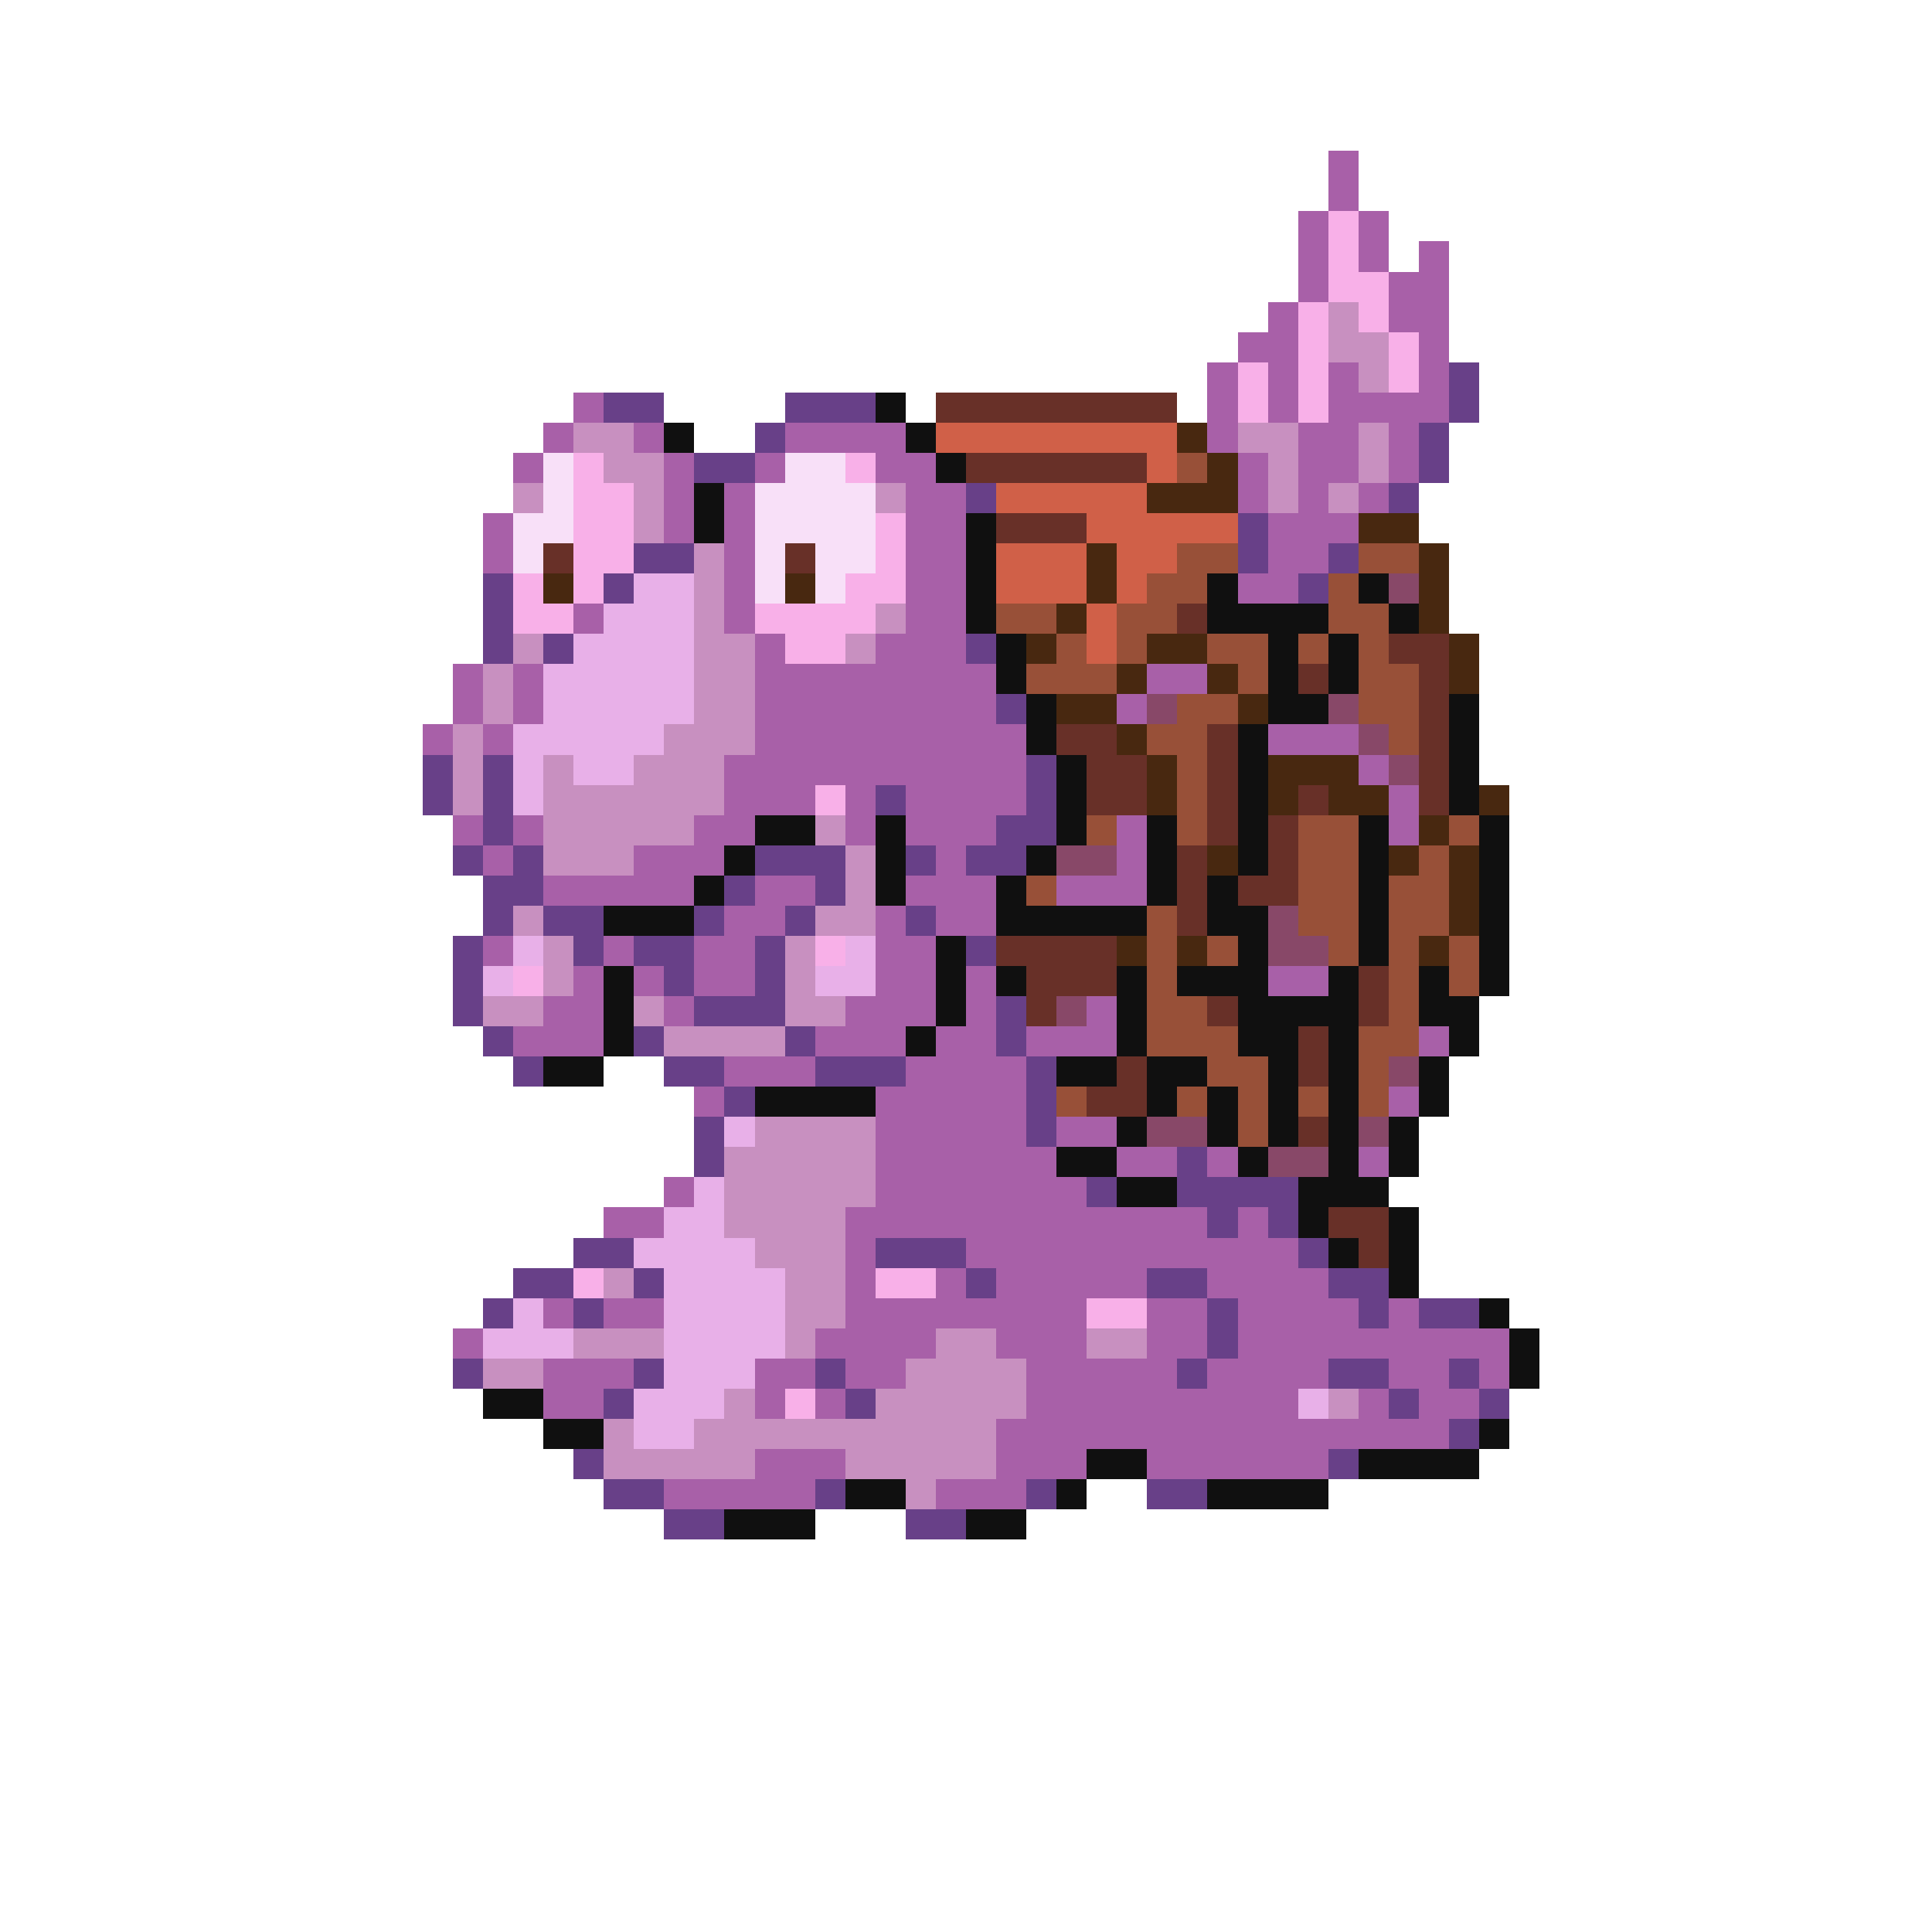 <svg xmlns="http://www.w3.org/2000/svg" viewBox="0 -0.5 64 64" shape-rendering="crispEdges">
<path stroke="#a860a8" d="M44 5h1M44 6h1M43 7h1M45 7h1M43 8h1M45 8h1M47 8h1M43 9h1M46 9h2M42 10h1M46 10h2M41 11h2M47 11h1M40 12h1M42 12h1M44 12h1M47 12h1M19 13h1M40 13h1M42 13h1M44 13h4M18 14h1M21 14h1M26 14h4M40 14h1M43 14h2M46 14h1M17 15h1M22 15h1M25 15h1M29 15h2M41 15h1M43 15h2M46 15h1M22 16h1M24 16h1M30 16h2M41 16h1M43 16h1M45 16h1M16 17h1M22 17h1M24 17h1M30 17h2M42 17h3M16 18h1M24 18h1M30 18h2M42 18h2M24 19h1M30 19h2M41 19h2M19 20h1M24 20h1M30 20h2M25 21h1M29 21h3M15 22h1M17 22h1M25 22h8M38 22h2M15 23h1M17 23h1M25 23h8M37 23h1M14 24h1M16 24h1M25 24h9M42 24h3M24 25h10M45 25h1M24 26h3M28 26h1M30 26h4M46 26h1M15 27h1M17 27h1M23 27h2M28 27h1M30 27h3M37 27h1M46 27h1M16 28h1M21 28h3M31 28h1M37 28h1M18 29h5M25 29h2M30 29h3M35 29h3M24 30h2M29 30h1M31 30h2M16 31h1M20 31h1M23 31h2M29 31h2M19 32h1M21 32h1M23 32h2M29 32h2M32 32h1M42 32h2M18 33h2M22 33h1M28 33h3M32 33h1M36 33h1M17 34h3M27 34h3M31 34h2M34 34h3M47 34h1M24 35h3M30 35h4M23 36h1M29 36h5M46 36h1M29 37h5M35 37h2M29 38h6M37 38h2M40 38h1M45 38h1M22 39h1M29 39h7M20 40h2M28 40h12M41 40h1M28 41h1M32 41h11M28 42h1M31 42h1M33 42h5M40 42h4M18 43h1M20 43h2M28 43h8M38 43h2M41 43h4M46 43h1M15 44h1M27 44h4M33 44h3M38 44h2M41 44h9M18 45h3M25 45h2M28 45h2M34 45h5M40 45h4M46 45h2M49 45h1M18 46h2M25 46h1M27 46h1M34 46h9M45 46h1M47 46h2M33 47h15M25 48h3M33 48h3M38 48h6M22 49h5M31 49h3" />
<path stroke="#f8b0e8" d="M44 7h1M44 8h1M44 9h2M43 10h1M45 10h1M43 11h1M46 11h1M41 12h1M43 12h1M46 12h1M41 13h1M43 13h1M19 15h1M28 15h1M19 16h2M19 17h2M29 17h1M19 18h2M29 18h1M17 19h1M19 19h1M28 19h2M17 20h2M25 20h4M26 21h2M27 26h1M27 31h1M17 32h1M19 42h1M29 42h2M36 43h2M26 46h1" />
<path stroke="#c890c0" d="M44 10h1M44 11h2M45 12h1M19 14h2M41 14h2M45 14h1M20 15h2M42 15h1M45 15h1M17 16h1M21 16h1M29 16h1M42 16h1M44 16h1M21 17h1M23 18h1M23 19h1M23 20h1M29 20h1M17 21h1M23 21h2M28 21h1M16 22h1M23 22h2M16 23h1M23 23h2M15 24h1M22 24h3M15 25h1M18 25h1M21 25h3M15 26h1M18 26h6M18 27h5M27 27h1M18 28h3M28 28h1M28 29h1M17 30h1M27 30h2M18 31h1M26 31h1M18 32h1M26 32h1M16 33h2M21 33h1M26 33h2M22 34h4M25 37h4M24 38h5M24 39h5M24 40h4M25 41h3M20 42h1M26 42h2M26 43h2M19 44h3M26 44h1M31 44h2M36 44h2M16 45h2M30 45h4M24 46h1M29 46h5M44 46h1M20 47h1M23 47h10M20 48h5M28 48h5M30 49h1" />
<path stroke="#684088" d="M48 12h1M20 13h2M26 13h3M48 13h1M25 14h1M47 14h1M23 15h2M47 15h1M32 16h1M46 16h1M41 17h1M21 18h2M41 18h1M44 18h1M16 19h1M20 19h1M43 19h1M16 20h1M16 21h1M18 21h1M32 21h1M33 23h1M14 25h1M16 25h1M34 25h1M14 26h1M16 26h1M29 26h1M34 26h1M16 27h1M33 27h2M15 28h1M17 28h1M25 28h3M30 28h1M32 28h2M16 29h2M24 29h1M27 29h1M16 30h1M18 30h2M23 30h1M26 30h1M30 30h1M15 31h1M19 31h1M21 31h2M25 31h1M32 31h1M15 32h1M22 32h1M25 32h1M15 33h1M23 33h3M33 33h1M16 34h1M21 34h1M26 34h1M33 34h1M17 35h1M22 35h2M27 35h3M34 35h1M24 36h1M34 36h1M23 37h1M34 37h1M23 38h1M39 38h1M36 39h1M39 39h4M40 40h1M42 40h1M19 41h2M29 41h3M43 41h1M17 42h2M21 42h1M32 42h1M38 42h2M44 42h2M16 43h1M19 43h1M40 43h1M45 43h1M47 43h2M40 44h1M15 45h1M21 45h1M27 45h1M39 45h1M44 45h2M48 45h1M20 46h1M28 46h1M46 46h1M49 46h1M48 47h1M19 48h1M44 48h1M20 49h2M27 49h1M34 49h1M38 49h2M22 50h2M30 50h2" />
<path stroke="#101010" d="M29 13h1M22 14h1M30 14h1M31 15h1M23 16h1M23 17h1M32 17h1M32 18h1M32 19h1M40 19h1M45 19h1M32 20h1M40 20h4M46 20h1M33 21h1M42 21h1M44 21h1M33 22h1M42 22h1M44 22h1M34 23h1M42 23h2M48 23h1M34 24h1M41 24h1M48 24h1M35 25h1M41 25h1M48 25h1M35 26h1M41 26h1M48 26h1M25 27h2M29 27h1M35 27h1M38 27h1M41 27h1M45 27h1M49 27h1M24 28h1M29 28h1M34 28h1M38 28h1M41 28h1M45 28h1M49 28h1M23 29h1M29 29h1M33 29h1M38 29h1M40 29h1M45 29h1M49 29h1M20 30h3M33 30h5M40 30h2M45 30h1M49 30h1M31 31h1M41 31h1M45 31h1M49 31h1M20 32h1M31 32h1M33 32h1M37 32h1M39 32h3M44 32h1M47 32h1M49 32h1M20 33h1M31 33h1M37 33h1M41 33h4M47 33h2M20 34h1M30 34h1M37 34h1M41 34h2M44 34h1M48 34h1M18 35h2M35 35h2M38 35h2M42 35h1M44 35h1M47 35h1M25 36h4M38 36h1M40 36h1M42 36h1M44 36h1M47 36h1M37 37h1M40 37h1M42 37h1M44 37h1M46 37h1M35 38h2M41 38h1M44 38h1M46 38h1M37 39h2M43 39h3M43 40h1M46 40h1M44 41h1M46 41h1M46 42h1M49 43h1M50 44h1M50 45h1M16 46h2M18 47h2M49 47h1M36 48h2M45 48h4M28 49h2M35 49h1M40 49h4M24 50h3M32 50h2" />
<path stroke="#683028" d="M31 13h8M32 15h6M33 17h3M18 18h1M26 18h1M39 20h1M46 21h2M43 22h1M47 22h1M47 23h1M35 24h2M40 24h1M47 24h1M36 25h2M40 25h1M47 25h1M36 26h2M40 26h1M43 26h1M47 26h1M40 27h1M42 27h1M39 28h1M42 28h1M39 29h1M41 29h2M39 30h1M33 31h4M34 32h3M45 32h1M34 33h1M40 33h1M45 33h1M43 34h1M37 35h1M43 35h1M36 36h2M43 37h1M44 40h2M45 41h1" />
<path stroke="#d06048" d="M31 14h8M38 15h1M33 16h5M36 17h5M33 18h3M37 18h2M33 19h3M37 19h1M36 20h1M36 21h1" />
<path stroke="#482810" d="M39 14h1M40 15h1M38 16h3M45 17h2M36 18h1M47 18h1M18 19h1M26 19h1M36 19h1M47 19h1M35 20h1M47 20h1M34 21h1M38 21h2M48 21h1M37 22h1M40 22h1M48 22h1M35 23h2M41 23h1M37 24h1M38 25h1M42 25h3M38 26h1M42 26h1M44 26h2M49 26h1M47 27h1M40 28h1M46 28h1M48 28h1M48 29h1M48 30h1M37 31h1M39 31h1M47 31h1" />
<path stroke="#f8e0f8" d="M18 15h1M26 15h2M18 16h1M25 16h4M17 17h2M25 17h4M17 18h1M25 18h1M27 18h2M25 19h1M27 19h1" />
<path stroke="#985038" d="M39 15h1M39 18h2M45 18h2M38 19h2M44 19h1M33 20h2M37 20h2M44 20h2M35 21h1M37 21h1M40 21h2M43 21h1M45 21h1M34 22h3M41 22h1M45 22h2M39 23h2M45 23h2M38 24h2M46 24h1M39 25h1M39 26h1M36 27h1M39 27h1M43 27h2M48 27h1M43 28h2M47 28h1M34 29h1M43 29h2M46 29h2M38 30h1M43 30h2M46 30h2M38 31h1M40 31h1M44 31h1M46 31h1M48 31h1M38 32h1M46 32h1M48 32h1M38 33h2M46 33h1M38 34h3M45 34h2M40 35h2M45 35h1M35 36h1M39 36h1M41 36h1M43 36h1M45 36h1M41 37h1" />
<path stroke="#e8b0e8" d="M21 19h2M20 20h3M19 21h4M18 22h5M18 23h5M17 24h5M17 25h1M19 25h2M17 26h1M17 31h1M28 31h1M16 32h1M27 32h2M24 37h1M23 39h1M22 40h2M21 41h4M22 42h4M17 43h1M22 43h4M16 44h3M22 44h4M22 45h3M21 46h3M43 46h1M21 47h2" />
<path stroke="#884868" d="M46 19h1M38 23h1M44 23h1M45 24h1M46 25h1M35 28h2M42 30h1M42 31h2M35 33h1M46 35h1M38 37h2M45 37h1M42 38h2" />
</svg>